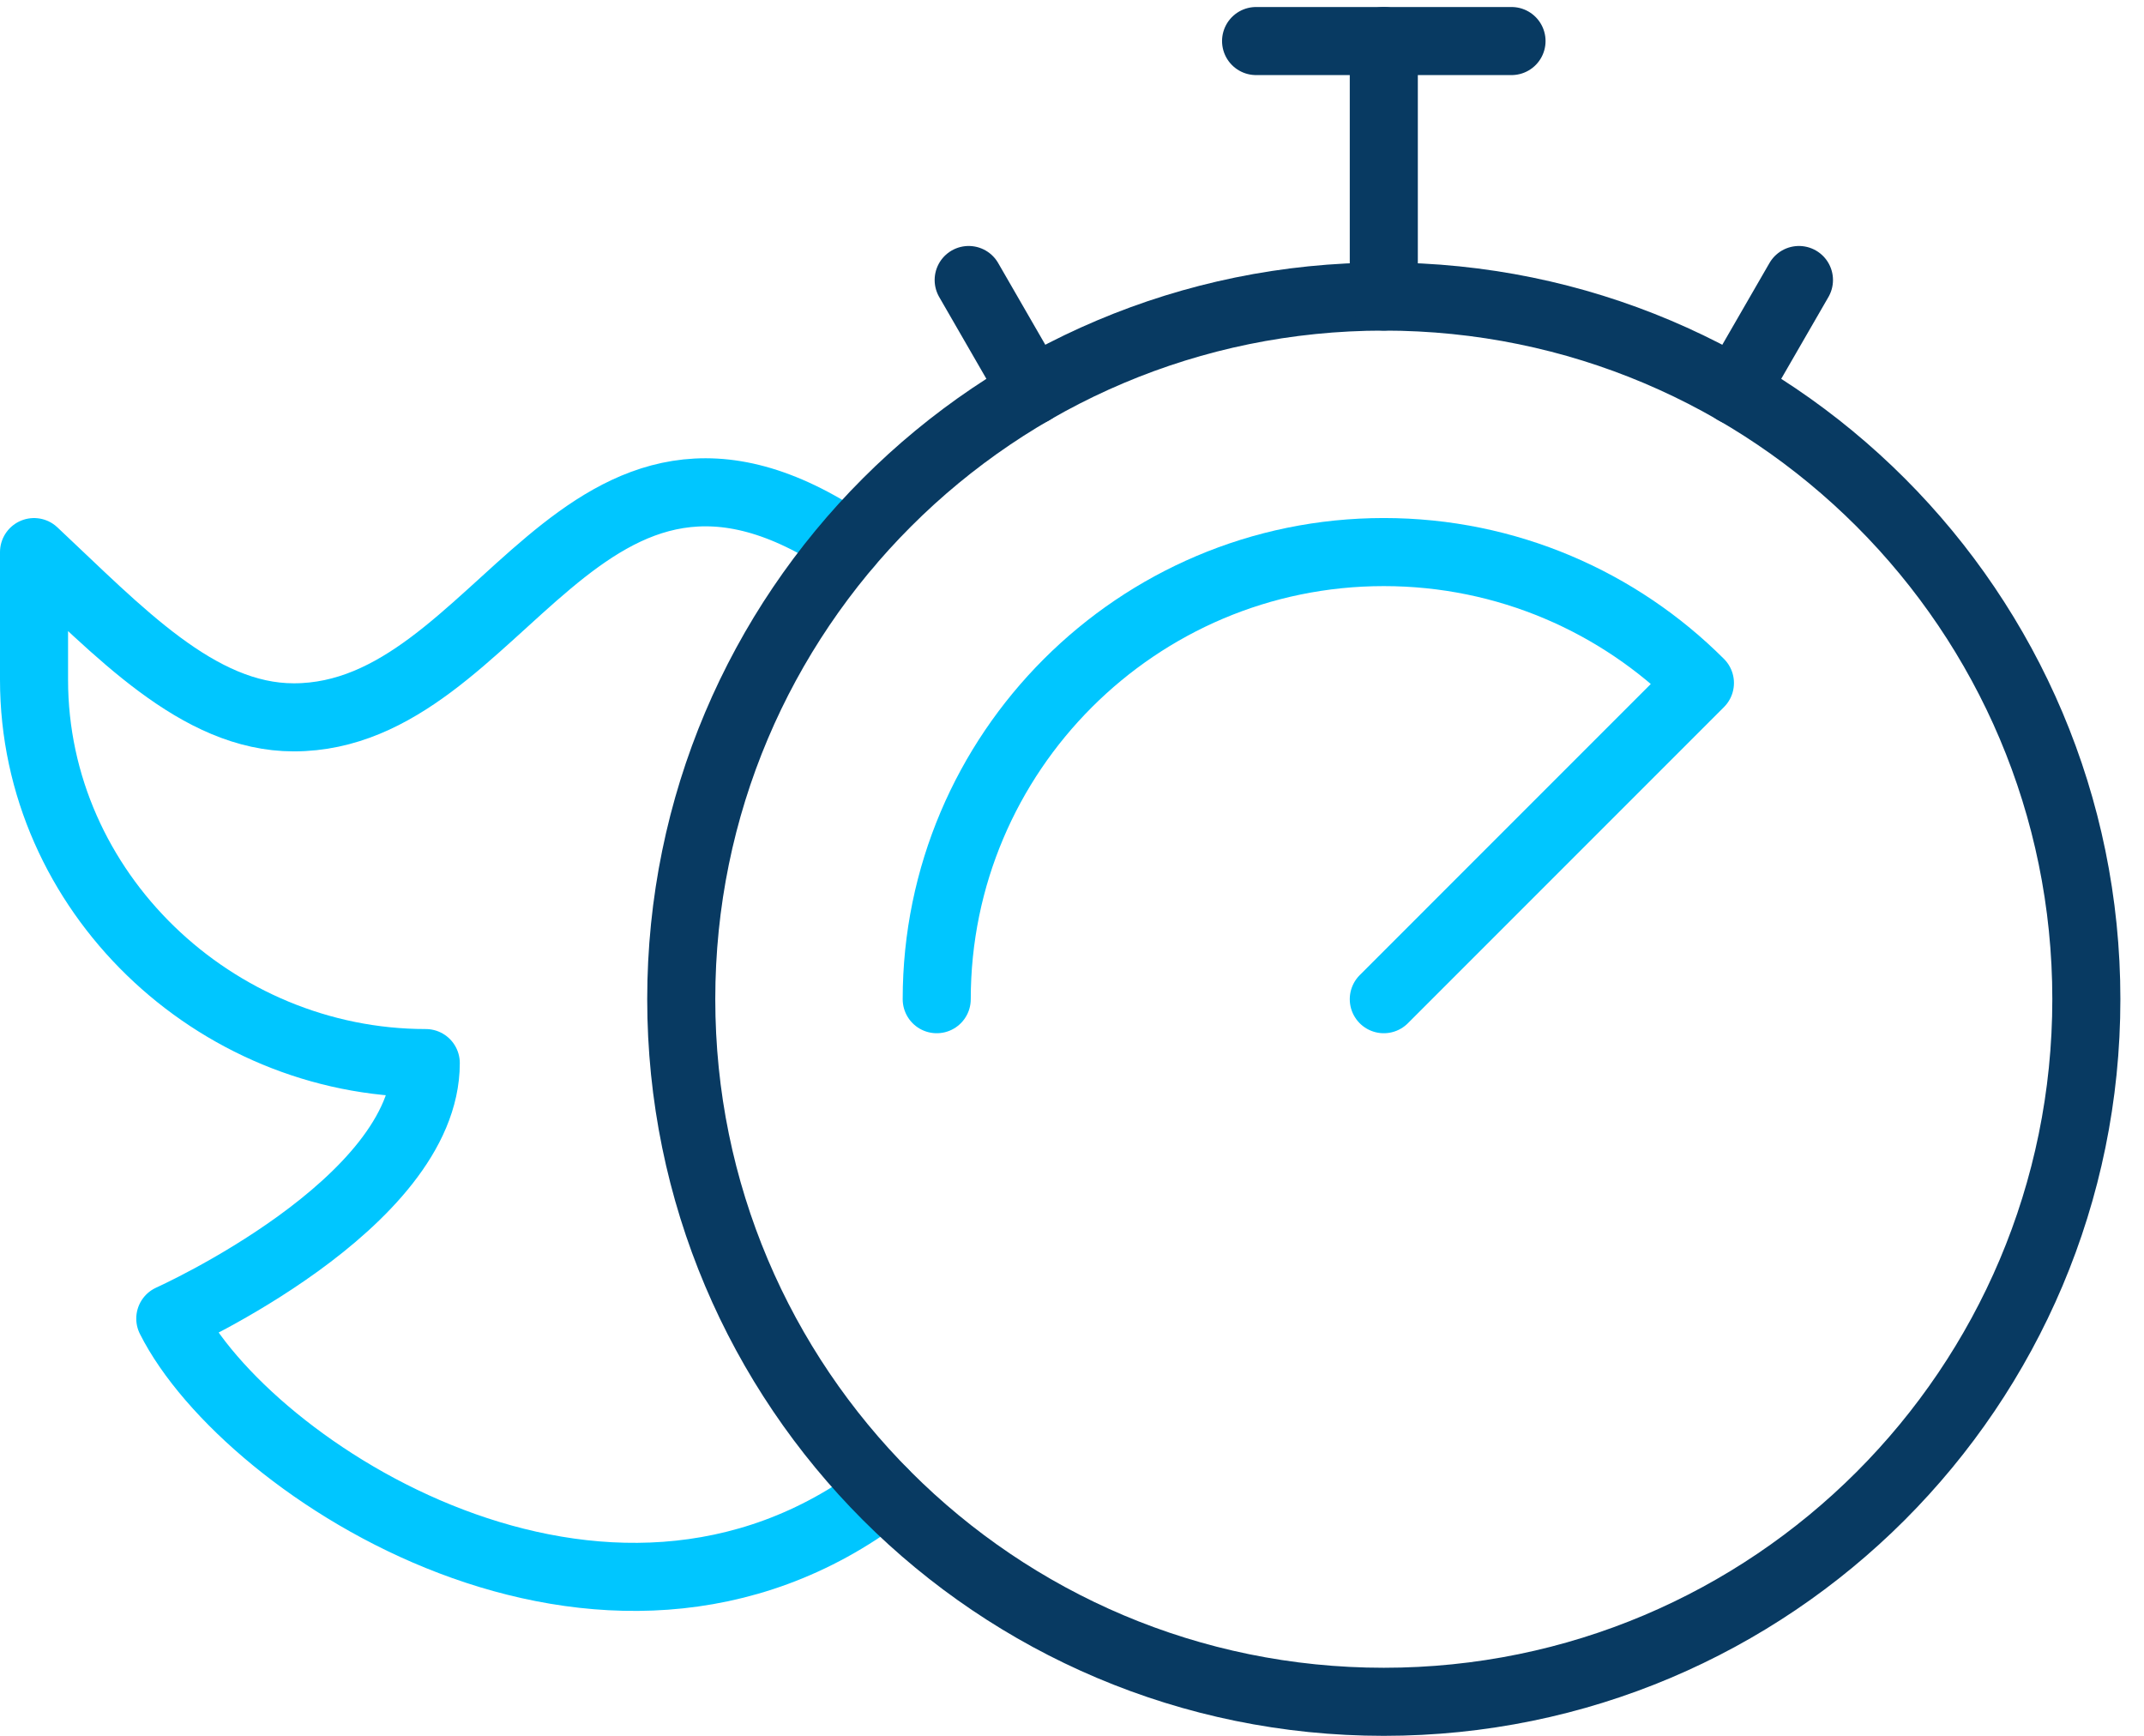 <?xml version="1.0" encoding="UTF-8"?>
<svg width="63px" height="51px" viewBox="0 0 63 51" version="1.1" xmlns="http://www.w3.org/2000/svg" xmlns:xlink="http://www.w3.org/1999/xlink">
    <title>Group 10</title>
    <g id="Page-1" stroke="none" stroke-width="1" fill="none" fill-rule="evenodd" stroke-linecap="round" stroke-linejoin="round">
        <g id="HGF---Home---Desktop" transform="translate(-649, -1420)" stroke-width="2">
            <g id="Group-10" transform="translate(650, 1420)">
                <path d="M24.969,43.857 C16.791,50.056 6.236,43.179 4.004,38.741 C4.004,38.741 11.511,35.378 11.511,31.234 C5.292,31.234 0,26.193 0,19.974 L0,16.221 C2.485,18.548 4.815,21.076 7.632,21.076 C13.776,21.076 16.039,10.648 23.934,15.984" id="Stroke-30" stroke="#00C6FF"></path>
                <path d="M39.662,8.713 C51.065,8.713 60.306,17.956 60.306,29.356 C60.306,40.759 51.065,50 39.662,50 C28.26,50 19.018,40.759 19.018,29.356 C19.018,17.956 28.26,8.713 39.662,8.713 Z" id="Stroke-32" stroke="#083A62"></path>
                <path d="M39.662,29.357 L48.951,20.067 C46.573,17.689 43.283,16.22 39.662,16.22 C32.418,16.22 26.525,22.113 26.525,29.357" id="Stroke-34" stroke="#00C6FF"></path>
                <line x1="39.662" y1="1.206" x2="39.662" y2="8.713" id="Stroke-36" stroke="#083A62"></line>
                <line x1="35.909" y1="1.206" x2="43.415" y2="1.206" id="Stroke-38" stroke="#083A62"></line>
                <line x1="29.34" y1="11.479" x2="27.464" y2="8.227" id="Stroke-40" stroke="#083A62"></line>
                <line x1="49.984" y1="11.479" x2="51.861" y2="8.227" id="Stroke-42" stroke="#083A62"></line>
            </g>
        </g>
    </g>
</svg>